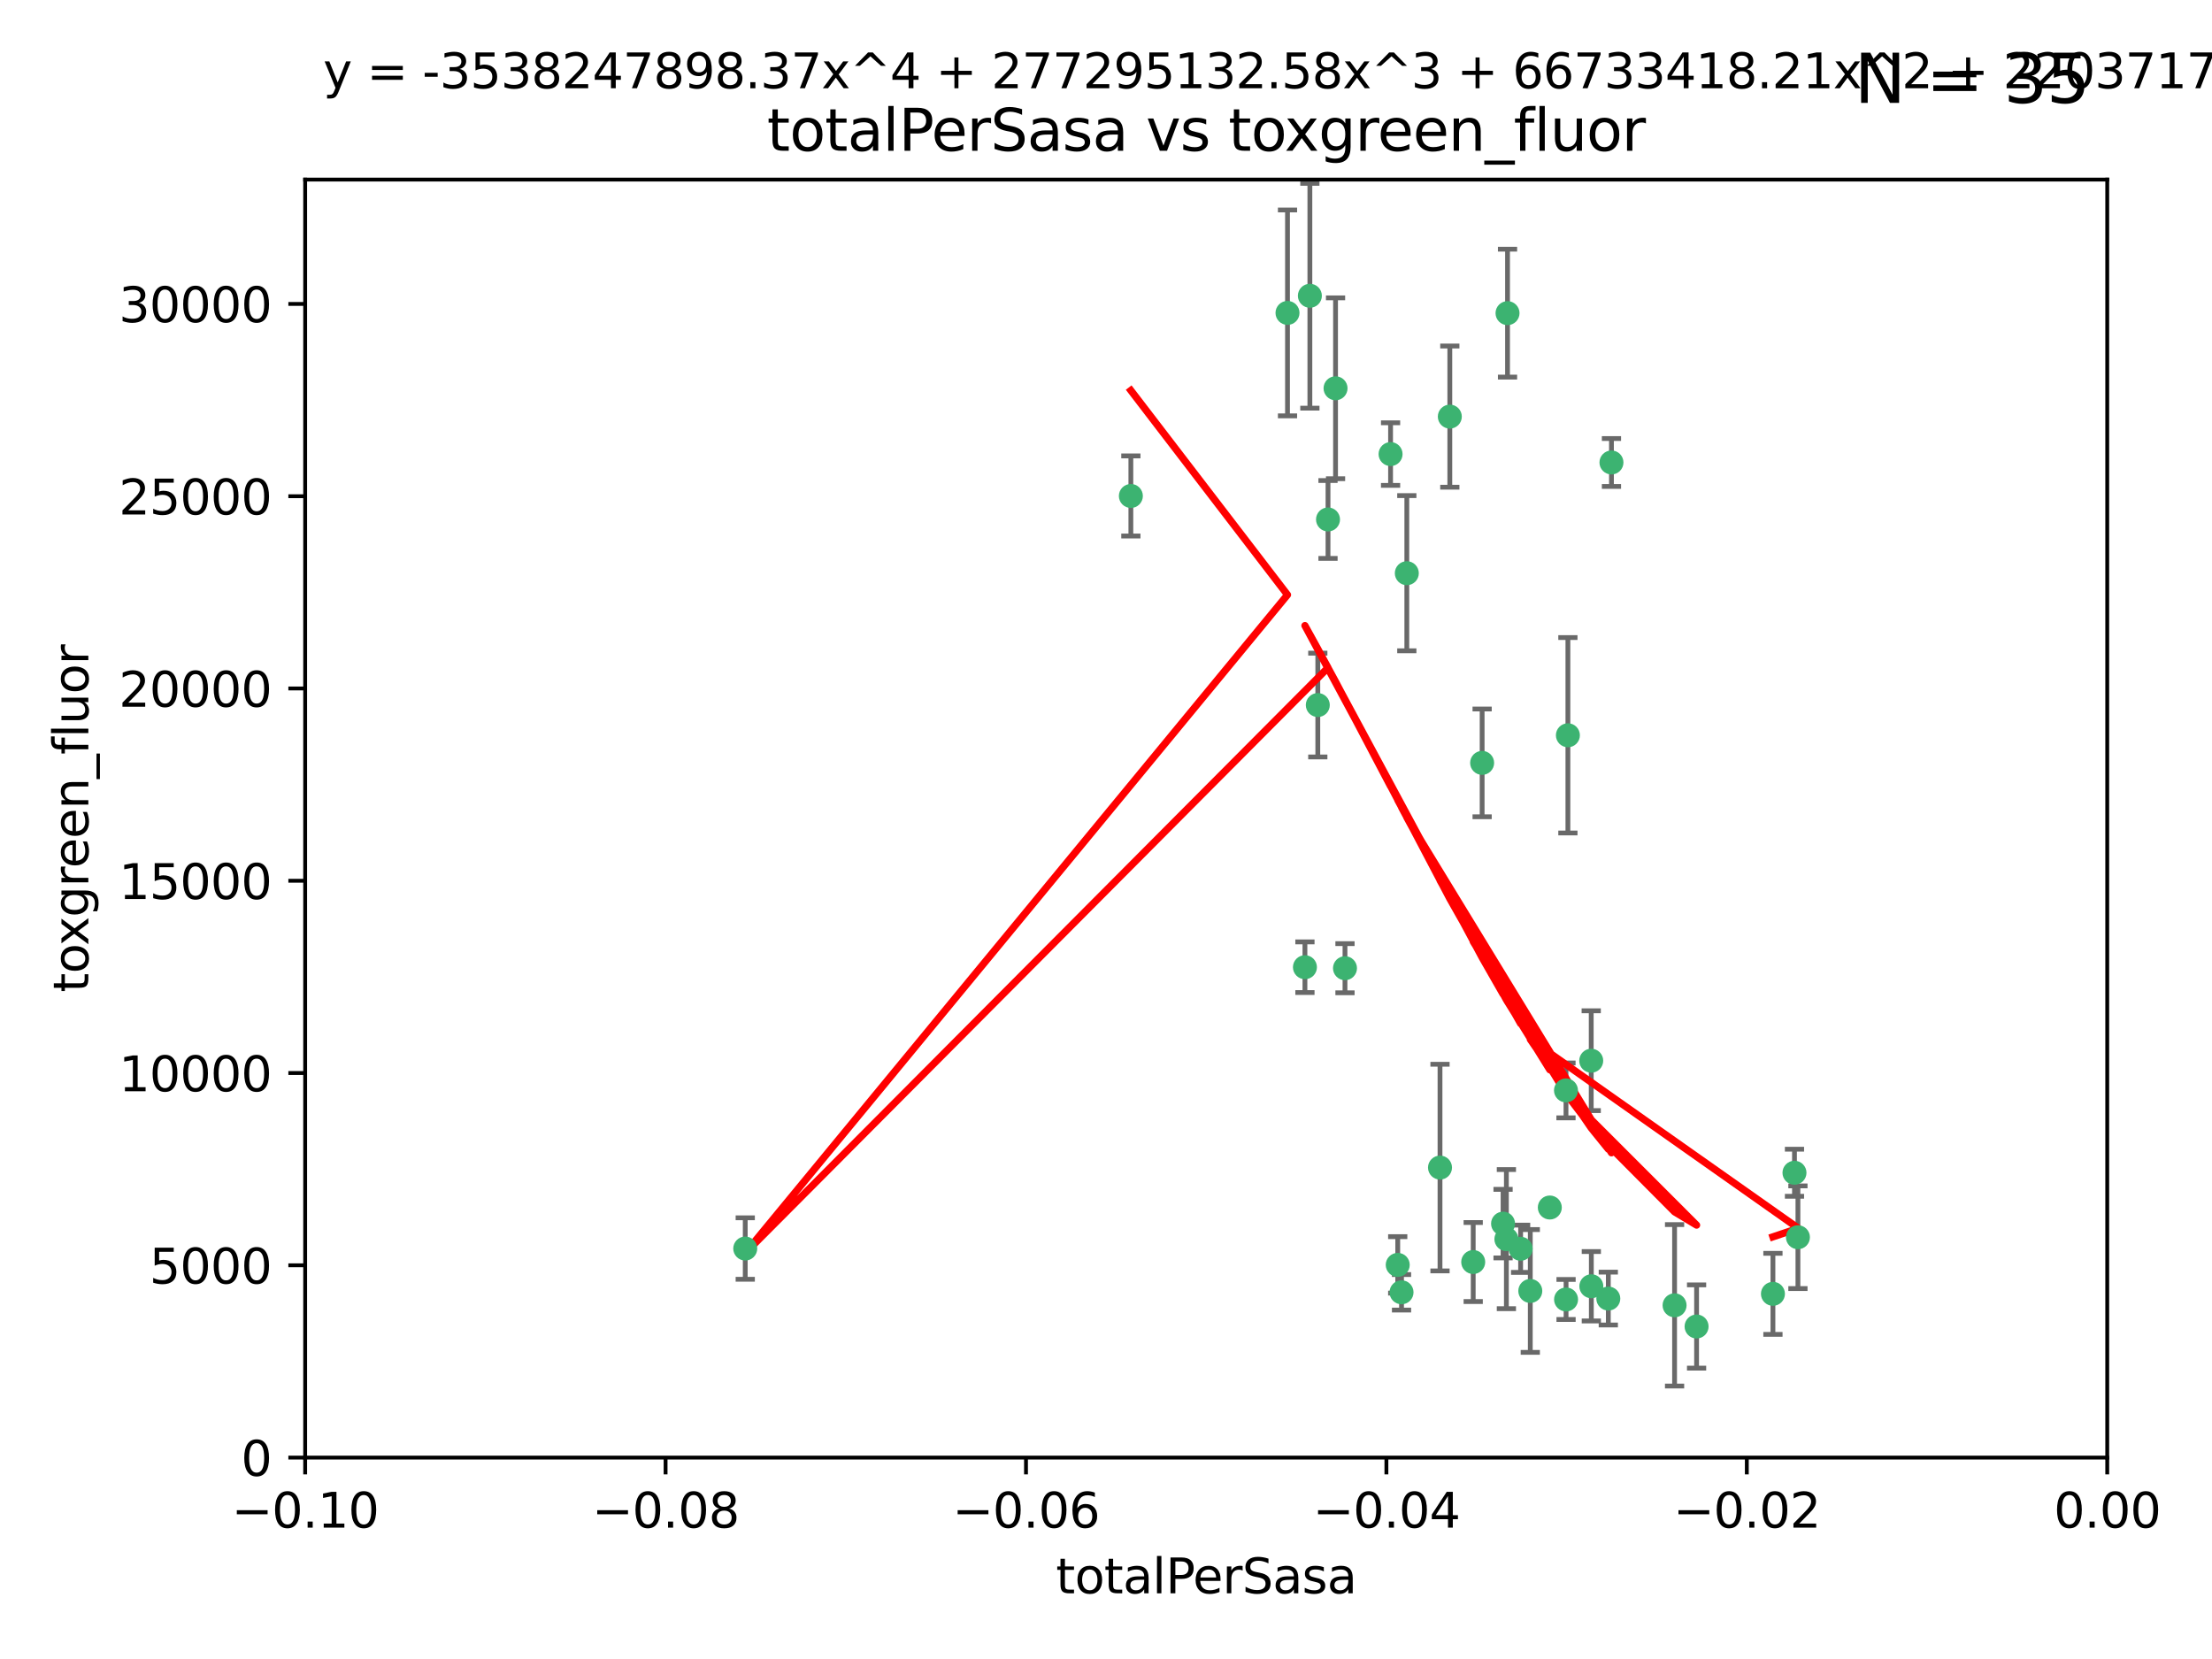 <?xml version="1.0" encoding="utf-8" standalone="no"?>
<!DOCTYPE svg PUBLIC "-//W3C//DTD SVG 1.1//EN"
  "http://www.w3.org/Graphics/SVG/1.1/DTD/svg11.dtd">
<svg xmlns:xlink="http://www.w3.org/1999/xlink" width="460.8pt" height="345.6pt" viewBox="0 0 460.8 345.6" xmlns="http://www.w3.org/2000/svg" version="1.1">
 <defs>
  <style type="text/css">*{stroke-linejoin: round; stroke-linecap: butt}</style>
 </defs>
 <g id="figure_1">
  <g id="patch_1">
   <path d="M 0 345.6 
L 460.8 345.6 
L 460.8 0 
L 0 0 
z
" style="fill: #ffffff"/>
  </g>
  <g id="axes_1">
   <g id="patch_2">
    <path d="M 63.571 303.64 
L 438.975 303.64 
L 438.975 37.411 
L 63.571 37.411 
z
" style="fill: #ffffff"/>
   </g>
   <g id="PathCollection_1">
    <defs>
     <path id="m73586d2483" d="M 0 1.118 
C 0.297 1.118 0.581 1 0.791 0.791 
C 1 0.581 1.118 0.297 1.118 0 
C 1.118 -0.297 1 -0.581 0.791 -0.791 
C 0.581 -1 0.297 -1.118 0 -1.118 
C -0.297 -1.118 -0.581 -1 -0.791 -0.791 
C -1 -0.581 -1.118 -0.297 -1.118 0 
C -1.118 0.297 -1 0.581 -0.791 0.791 
C -0.581 1 -0.297 1.118 0 1.118 
z
" style="stroke: #3cb371"/>
    </defs>
    <g clip-path="url(#pd14e714dde)">
     <use xlink:href="#m73586d2483" x="235.58" y="103.319" style="fill: #3cb371; stroke: #3cb371"/>
     <use xlink:href="#m73586d2483" x="268.211" y="65.184" style="fill: #3cb371; stroke: #3cb371"/>
     <use xlink:href="#m73586d2483" x="155.248" y="260.094" style="fill: #3cb371; stroke: #3cb371"/>
     <use xlink:href="#m73586d2483" x="276.649" y="108.214" style="fill: #3cb371; stroke: #3cb371"/>
     <use xlink:href="#m73586d2483" x="272.871" y="61.614" style="fill: #3cb371; stroke: #3cb371"/>
     <use xlink:href="#m73586d2483" x="278.219" y="80.887" style="fill: #3cb371; stroke: #3cb371"/>
     <use xlink:href="#m73586d2483" x="289.681" y="94.593" style="fill: #3cb371; stroke: #3cb371"/>
     <use xlink:href="#m73586d2483" x="280.186" y="201.695" style="fill: #3cb371; stroke: #3cb371"/>
     <use xlink:href="#m73586d2483" x="302.023" y="86.787" style="fill: #3cb371; stroke: #3cb371"/>
     <use xlink:href="#m73586d2483" x="316.773" y="260.14" style="fill: #3cb371; stroke: #3cb371"/>
     <use xlink:href="#m73586d2483" x="299.98" y="243.228" style="fill: #3cb371; stroke: #3cb371"/>
     <use xlink:href="#m73586d2483" x="335.696" y="96.341" style="fill: #3cb371; stroke: #3cb371"/>
     <use xlink:href="#m73586d2483" x="293.065" y="119.409" style="fill: #3cb371; stroke: #3cb371"/>
     <use xlink:href="#m73586d2483" x="314.046" y="65.233" style="fill: #3cb371; stroke: #3cb371"/>
     <use xlink:href="#m73586d2483" x="274.522" y="146.874" style="fill: #3cb371; stroke: #3cb371"/>
     <use xlink:href="#m73586d2483" x="271.842" y="201.487" style="fill: #3cb371; stroke: #3cb371"/>
     <use xlink:href="#m73586d2483" x="313.116" y="254.906" style="fill: #3cb371; stroke: #3cb371"/>
     <use xlink:href="#m73586d2483" x="308.755" y="158.921" style="fill: #3cb371; stroke: #3cb371"/>
     <use xlink:href="#m73586d2483" x="291.964" y="269.209" style="fill: #3cb371; stroke: #3cb371"/>
     <use xlink:href="#m73586d2483" x="322.853" y="251.547" style="fill: #3cb371; stroke: #3cb371"/>
     <use xlink:href="#m73586d2483" x="313.808" y="258.133" style="fill: #3cb371; stroke: #3cb371"/>
     <use xlink:href="#m73586d2483" x="291.173" y="263.497" style="fill: #3cb371; stroke: #3cb371"/>
     <use xlink:href="#m73586d2483" x="326.223" y="227.152" style="fill: #3cb371; stroke: #3cb371"/>
     <use xlink:href="#m73586d2483" x="335.041" y="270.514" style="fill: #3cb371; stroke: #3cb371"/>
     <use xlink:href="#m73586d2483" x="331.504" y="267.951" style="fill: #3cb371; stroke: #3cb371"/>
     <use xlink:href="#m73586d2483" x="306.897" y="262.903" style="fill: #3cb371; stroke: #3cb371"/>
     <use xlink:href="#m73586d2483" x="326.24" y="270.703" style="fill: #3cb371; stroke: #3cb371"/>
     <use xlink:href="#m73586d2483" x="326.622" y="153.171" style="fill: #3cb371; stroke: #3cb371"/>
     <use xlink:href="#m73586d2483" x="353.429" y="276.333" style="fill: #3cb371; stroke: #3cb371"/>
     <use xlink:href="#m73586d2483" x="348.844" y="271.92" style="fill: #3cb371; stroke: #3cb371"/>
     <use xlink:href="#m73586d2483" x="331.48" y="220.964" style="fill: #3cb371; stroke: #3cb371"/>
     <use xlink:href="#m73586d2483" x="318.787" y="268.93" style="fill: #3cb371; stroke: #3cb371"/>
     <use xlink:href="#m73586d2483" x="374.542" y="257.738" style="fill: #3cb371; stroke: #3cb371"/>
     <use xlink:href="#m73586d2483" x="373.823" y="244.305" style="fill: #3cb371; stroke: #3cb371"/>
     <use xlink:href="#m73586d2483" x="369.335" y="269.529" style="fill: #3cb371; stroke: #3cb371"/>
    </g>
   </g>
   <g id="matplotlib.axis_1">
    <g id="xtick_1">
     <g id="line2d_1">
      <defs>
       <path id="m657a750a56" d="M 0 0 
L 0 3.5 
" style="stroke: #000000; stroke-width: 0.8"/>
      </defs>
      <g>
       <use xlink:href="#m657a750a56" x="63.571" y="303.64" style="stroke: #000000; stroke-width: 0.8"/>
      </g>
     </g>
     <g id="text_1">
      <!-- −0.10 -->
      <g transform="translate(48.249 318.238)scale(0.1 -0.1)">
       <defs>
        <path id="DejaVuSans-2212" d="M 678 2272 
L 4684 2272 
L 4684 1741 
L 678 1741 
L 678 2272 
z
" transform="scale(0.016)"/>
        <path id="DejaVuSans-30" d="M 2034 4250 
Q 1547 4250 1301 3770 
Q 1056 3291 1056 2328 
Q 1056 1369 1301 889 
Q 1547 409 2034 409 
Q 2525 409 2770 889 
Q 3016 1369 3016 2328 
Q 3016 3291 2770 3770 
Q 2525 4250 2034 4250 
z
M 2034 4750 
Q 2819 4750 3233 4129 
Q 3647 3509 3647 2328 
Q 3647 1150 3233 529 
Q 2819 -91 2034 -91 
Q 1250 -91 836 529 
Q 422 1150 422 2328 
Q 422 3509 836 4129 
Q 1250 4750 2034 4750 
z
" transform="scale(0.016)"/>
        <path id="DejaVuSans-2e" d="M 684 794 
L 1344 794 
L 1344 0 
L 684 0 
L 684 794 
z
" transform="scale(0.016)"/>
        <path id="DejaVuSans-31" d="M 794 531 
L 1825 531 
L 1825 4091 
L 703 3866 
L 703 4441 
L 1819 4666 
L 2450 4666 
L 2450 531 
L 3481 531 
L 3481 0 
L 794 0 
L 794 531 
z
" transform="scale(0.016)"/>
       </defs>
       <use xlink:href="#DejaVuSans-2212"/>
       <use xlink:href="#DejaVuSans-30" x="83.789"/>
       <use xlink:href="#DejaVuSans-2e" x="147.412"/>
       <use xlink:href="#DejaVuSans-31" x="179.199"/>
       <use xlink:href="#DejaVuSans-30" x="242.822"/>
      </g>
     </g>
    </g>
    <g id="xtick_2">
     <g id="line2d_2">
      <g>
       <use xlink:href="#m657a750a56" x="138.652" y="303.64" style="stroke: #000000; stroke-width: 0.8"/>
      </g>
     </g>
     <g id="text_2">
      <!-- −0.08 -->
      <g transform="translate(123.329 318.238)scale(0.1 -0.1)">
       <defs>
        <path id="DejaVuSans-38" d="M 2034 2216 
Q 1584 2216 1326 1975 
Q 1069 1734 1069 1313 
Q 1069 891 1326 650 
Q 1584 409 2034 409 
Q 2484 409 2743 651 
Q 3003 894 3003 1313 
Q 3003 1734 2745 1975 
Q 2488 2216 2034 2216 
z
M 1403 2484 
Q 997 2584 770 2862 
Q 544 3141 544 3541 
Q 544 4100 942 4425 
Q 1341 4750 2034 4750 
Q 2731 4750 3128 4425 
Q 3525 4100 3525 3541 
Q 3525 3141 3298 2862 
Q 3072 2584 2669 2484 
Q 3125 2378 3379 2068 
Q 3634 1759 3634 1313 
Q 3634 634 3220 271 
Q 2806 -91 2034 -91 
Q 1263 -91 848 271 
Q 434 634 434 1313 
Q 434 1759 690 2068 
Q 947 2378 1403 2484 
z
M 1172 3481 
Q 1172 3119 1398 2916 
Q 1625 2713 2034 2713 
Q 2441 2713 2670 2916 
Q 2900 3119 2900 3481 
Q 2900 3844 2670 4047 
Q 2441 4250 2034 4250 
Q 1625 4250 1398 4047 
Q 1172 3844 1172 3481 
z
" transform="scale(0.016)"/>
       </defs>
       <use xlink:href="#DejaVuSans-2212"/>
       <use xlink:href="#DejaVuSans-30" x="83.789"/>
       <use xlink:href="#DejaVuSans-2e" x="147.412"/>
       <use xlink:href="#DejaVuSans-30" x="179.199"/>
       <use xlink:href="#DejaVuSans-38" x="242.822"/>
      </g>
     </g>
    </g>
    <g id="xtick_3">
     <g id="line2d_3">
      <g>
       <use xlink:href="#m657a750a56" x="213.733" y="303.64" style="stroke: #000000; stroke-width: 0.8"/>
      </g>
     </g>
     <g id="text_3">
      <!-- −0.06 -->
      <g transform="translate(198.41 318.238)scale(0.1 -0.1)">
       <defs>
        <path id="DejaVuSans-36" d="M 2113 2584 
Q 1688 2584 1439 2293 
Q 1191 2003 1191 1497 
Q 1191 994 1439 701 
Q 1688 409 2113 409 
Q 2538 409 2786 701 
Q 3034 994 3034 1497 
Q 3034 2003 2786 2293 
Q 2538 2584 2113 2584 
z
M 3366 4563 
L 3366 3988 
Q 3128 4100 2886 4159 
Q 2644 4219 2406 4219 
Q 1781 4219 1451 3797 
Q 1122 3375 1075 2522 
Q 1259 2794 1537 2939 
Q 1816 3084 2150 3084 
Q 2853 3084 3261 2657 
Q 3669 2231 3669 1497 
Q 3669 778 3244 343 
Q 2819 -91 2113 -91 
Q 1303 -91 875 529 
Q 447 1150 447 2328 
Q 447 3434 972 4092 
Q 1497 4750 2381 4750 
Q 2619 4750 2861 4703 
Q 3103 4656 3366 4563 
z
" transform="scale(0.016)"/>
       </defs>
       <use xlink:href="#DejaVuSans-2212"/>
       <use xlink:href="#DejaVuSans-30" x="83.789"/>
       <use xlink:href="#DejaVuSans-2e" x="147.412"/>
       <use xlink:href="#DejaVuSans-30" x="179.199"/>
       <use xlink:href="#DejaVuSans-36" x="242.822"/>
      </g>
     </g>
    </g>
    <g id="xtick_4">
     <g id="line2d_4">
      <g>
       <use xlink:href="#m657a750a56" x="288.813" y="303.64" style="stroke: #000000; stroke-width: 0.8"/>
      </g>
     </g>
     <g id="text_4">
      <!-- −0.04 -->
      <g transform="translate(273.491 318.238)scale(0.1 -0.1)">
       <defs>
        <path id="DejaVuSans-34" d="M 2419 4116 
L 825 1625 
L 2419 1625 
L 2419 4116 
z
M 2253 4666 
L 3047 4666 
L 3047 1625 
L 3713 1625 
L 3713 1100 
L 3047 1100 
L 3047 0 
L 2419 0 
L 2419 1100 
L 313 1100 
L 313 1709 
L 2253 4666 
z
" transform="scale(0.016)"/>
       </defs>
       <use xlink:href="#DejaVuSans-2212"/>
       <use xlink:href="#DejaVuSans-30" x="83.789"/>
       <use xlink:href="#DejaVuSans-2e" x="147.412"/>
       <use xlink:href="#DejaVuSans-30" x="179.199"/>
       <use xlink:href="#DejaVuSans-34" x="242.822"/>
      </g>
     </g>
    </g>
    <g id="xtick_5">
     <g id="line2d_5">
      <g>
       <use xlink:href="#m657a750a56" x="363.894" y="303.64" style="stroke: #000000; stroke-width: 0.8"/>
      </g>
     </g>
     <g id="text_5">
      <!-- −0.02 -->
      <g transform="translate(348.572 318.238)scale(0.1 -0.1)">
       <defs>
        <path id="DejaVuSans-32" d="M 1228 531 
L 3431 531 
L 3431 0 
L 469 0 
L 469 531 
Q 828 903 1448 1529 
Q 2069 2156 2228 2338 
Q 2531 2678 2651 2914 
Q 2772 3150 2772 3378 
Q 2772 3750 2511 3984 
Q 2250 4219 1831 4219 
Q 1534 4219 1204 4116 
Q 875 4013 500 3803 
L 500 4441 
Q 881 4594 1212 4672 
Q 1544 4750 1819 4750 
Q 2544 4750 2975 4387 
Q 3406 4025 3406 3419 
Q 3406 3131 3298 2873 
Q 3191 2616 2906 2266 
Q 2828 2175 2409 1742 
Q 1991 1309 1228 531 
z
" transform="scale(0.016)"/>
       </defs>
       <use xlink:href="#DejaVuSans-2212"/>
       <use xlink:href="#DejaVuSans-30" x="83.789"/>
       <use xlink:href="#DejaVuSans-2e" x="147.412"/>
       <use xlink:href="#DejaVuSans-30" x="179.199"/>
       <use xlink:href="#DejaVuSans-32" x="242.822"/>
      </g>
     </g>
    </g>
    <g id="xtick_6">
     <g id="line2d_6">
      <g>
       <use xlink:href="#m657a750a56" x="438.975" y="303.64" style="stroke: #000000; stroke-width: 0.8"/>
      </g>
     </g>
     <g id="text_6">
      <!-- 0.00 -->
      <g transform="translate(427.842 318.238)scale(0.1 -0.1)">
       <use xlink:href="#DejaVuSans-30"/>
       <use xlink:href="#DejaVuSans-2e" x="63.623"/>
       <use xlink:href="#DejaVuSans-30" x="95.41"/>
       <use xlink:href="#DejaVuSans-30" x="159.033"/>
      </g>
     </g>
    </g>
    <g id="text_7">
     <!-- totalPerSasa -->
     <g transform="translate(219.968 331.917)scale(0.1 -0.1)">
      <defs>
       <path id="DejaVuSans-74" d="M 1172 4494 
L 1172 3500 
L 2356 3500 
L 2356 3053 
L 1172 3053 
L 1172 1153 
Q 1172 725 1289 603 
Q 1406 481 1766 481 
L 2356 481 
L 2356 0 
L 1766 0 
Q 1100 0 847 248 
Q 594 497 594 1153 
L 594 3053 
L 172 3053 
L 172 3500 
L 594 3500 
L 594 4494 
L 1172 4494 
z
" transform="scale(0.016)"/>
       <path id="DejaVuSans-6f" d="M 1959 3097 
Q 1497 3097 1228 2736 
Q 959 2375 959 1747 
Q 959 1119 1226 758 
Q 1494 397 1959 397 
Q 2419 397 2687 759 
Q 2956 1122 2956 1747 
Q 2956 2369 2687 2733 
Q 2419 3097 1959 3097 
z
M 1959 3584 
Q 2709 3584 3137 3096 
Q 3566 2609 3566 1747 
Q 3566 888 3137 398 
Q 2709 -91 1959 -91 
Q 1206 -91 779 398 
Q 353 888 353 1747 
Q 353 2609 779 3096 
Q 1206 3584 1959 3584 
z
" transform="scale(0.016)"/>
       <path id="DejaVuSans-61" d="M 2194 1759 
Q 1497 1759 1228 1600 
Q 959 1441 959 1056 
Q 959 750 1161 570 
Q 1363 391 1709 391 
Q 2188 391 2477 730 
Q 2766 1069 2766 1631 
L 2766 1759 
L 2194 1759 
z
M 3341 1997 
L 3341 0 
L 2766 0 
L 2766 531 
Q 2569 213 2275 61 
Q 1981 -91 1556 -91 
Q 1019 -91 701 211 
Q 384 513 384 1019 
Q 384 1609 779 1909 
Q 1175 2209 1959 2209 
L 2766 2209 
L 2766 2266 
Q 2766 2663 2505 2880 
Q 2244 3097 1772 3097 
Q 1472 3097 1187 3025 
Q 903 2953 641 2809 
L 641 3341 
Q 956 3463 1253 3523 
Q 1550 3584 1831 3584 
Q 2591 3584 2966 3190 
Q 3341 2797 3341 1997 
z
" transform="scale(0.016)"/>
       <path id="DejaVuSans-6c" d="M 603 4863 
L 1178 4863 
L 1178 0 
L 603 0 
L 603 4863 
z
" transform="scale(0.016)"/>
       <path id="DejaVuSans-50" d="M 1259 4147 
L 1259 2394 
L 2053 2394 
Q 2494 2394 2734 2622 
Q 2975 2850 2975 3272 
Q 2975 3691 2734 3919 
Q 2494 4147 2053 4147 
L 1259 4147 
z
M 628 4666 
L 2053 4666 
Q 2838 4666 3239 4311 
Q 3641 3956 3641 3272 
Q 3641 2581 3239 2228 
Q 2838 1875 2053 1875 
L 1259 1875 
L 1259 0 
L 628 0 
L 628 4666 
z
" transform="scale(0.016)"/>
       <path id="DejaVuSans-65" d="M 3597 1894 
L 3597 1613 
L 953 1613 
Q 991 1019 1311 708 
Q 1631 397 2203 397 
Q 2534 397 2845 478 
Q 3156 559 3463 722 
L 3463 178 
Q 3153 47 2828 -22 
Q 2503 -91 2169 -91 
Q 1331 -91 842 396 
Q 353 884 353 1716 
Q 353 2575 817 3079 
Q 1281 3584 2069 3584 
Q 2775 3584 3186 3129 
Q 3597 2675 3597 1894 
z
M 3022 2063 
Q 3016 2534 2758 2815 
Q 2500 3097 2075 3097 
Q 1594 3097 1305 2825 
Q 1016 2553 972 2059 
L 3022 2063 
z
" transform="scale(0.016)"/>
       <path id="DejaVuSans-72" d="M 2631 2963 
Q 2534 3019 2420 3045 
Q 2306 3072 2169 3072 
Q 1681 3072 1420 2755 
Q 1159 2438 1159 1844 
L 1159 0 
L 581 0 
L 581 3500 
L 1159 3500 
L 1159 2956 
Q 1341 3275 1631 3429 
Q 1922 3584 2338 3584 
Q 2397 3584 2469 3576 
Q 2541 3569 2628 3553 
L 2631 2963 
z
" transform="scale(0.016)"/>
       <path id="DejaVuSans-53" d="M 3425 4513 
L 3425 3897 
Q 3066 4069 2747 4153 
Q 2428 4238 2131 4238 
Q 1616 4238 1336 4038 
Q 1056 3838 1056 3469 
Q 1056 3159 1242 3001 
Q 1428 2844 1947 2747 
L 2328 2669 
Q 3034 2534 3370 2195 
Q 3706 1856 3706 1288 
Q 3706 609 3251 259 
Q 2797 -91 1919 -91 
Q 1588 -91 1214 -16 
Q 841 59 441 206 
L 441 856 
Q 825 641 1194 531 
Q 1563 422 1919 422 
Q 2459 422 2753 634 
Q 3047 847 3047 1241 
Q 3047 1584 2836 1778 
Q 2625 1972 2144 2069 
L 1759 2144 
Q 1053 2284 737 2584 
Q 422 2884 422 3419 
Q 422 4038 858 4394 
Q 1294 4750 2059 4750 
Q 2388 4750 2728 4690 
Q 3069 4631 3425 4513 
z
" transform="scale(0.016)"/>
       <path id="DejaVuSans-73" d="M 2834 3397 
L 2834 2853 
Q 2591 2978 2328 3040 
Q 2066 3103 1784 3103 
Q 1356 3103 1142 2972 
Q 928 2841 928 2578 
Q 928 2378 1081 2264 
Q 1234 2150 1697 2047 
L 1894 2003 
Q 2506 1872 2764 1633 
Q 3022 1394 3022 966 
Q 3022 478 2636 193 
Q 2250 -91 1575 -91 
Q 1294 -91 989 -36 
Q 684 19 347 128 
L 347 722 
Q 666 556 975 473 
Q 1284 391 1588 391 
Q 1994 391 2212 530 
Q 2431 669 2431 922 
Q 2431 1156 2273 1281 
Q 2116 1406 1581 1522 
L 1381 1569 
Q 847 1681 609 1914 
Q 372 2147 372 2553 
Q 372 3047 722 3315 
Q 1072 3584 1716 3584 
Q 2034 3584 2315 3537 
Q 2597 3491 2834 3397 
z
" transform="scale(0.016)"/>
      </defs>
      <use xlink:href="#DejaVuSans-74"/>
      <use xlink:href="#DejaVuSans-6f" x="39.209"/>
      <use xlink:href="#DejaVuSans-74" x="100.391"/>
      <use xlink:href="#DejaVuSans-61" x="139.6"/>
      <use xlink:href="#DejaVuSans-6c" x="200.879"/>
      <use xlink:href="#DejaVuSans-50" x="228.662"/>
      <use xlink:href="#DejaVuSans-65" x="285.34"/>
      <use xlink:href="#DejaVuSans-72" x="346.863"/>
      <use xlink:href="#DejaVuSans-53" x="387.977"/>
      <use xlink:href="#DejaVuSans-61" x="451.453"/>
      <use xlink:href="#DejaVuSans-73" x="512.732"/>
      <use xlink:href="#DejaVuSans-61" x="564.832"/>
     </g>
    </g>
   </g>
   <g id="matplotlib.axis_2">
    <g id="ytick_1">
     <g id="line2d_7">
      <defs>
       <path id="m66279202c4" d="M 0 0 
L -3.5 0 
" style="stroke: #000000; stroke-width: 0.8"/>
      </defs>
      <g>
       <use xlink:href="#m66279202c4" x="63.571" y="303.64" style="stroke: #000000; stroke-width: 0.8"/>
      </g>
     </g>
     <g id="text_8">
      <!-- 0 -->
      <g transform="translate(50.209 307.439)scale(0.1 -0.1)">
       <use xlink:href="#DejaVuSans-30"/>
      </g>
     </g>
    </g>
    <g id="ytick_2">
     <g id="line2d_8">
      <g>
       <use xlink:href="#m66279202c4" x="63.571" y="263.586" style="stroke: #000000; stroke-width: 0.8"/>
      </g>
     </g>
     <g id="text_9">
      <!-- 5000 -->
      <g transform="translate(31.121 267.385)scale(0.1 -0.1)">
       <defs>
        <path id="DejaVuSans-35" d="M 691 4666 
L 3169 4666 
L 3169 4134 
L 1269 4134 
L 1269 2991 
Q 1406 3038 1543 3061 
Q 1681 3084 1819 3084 
Q 2600 3084 3056 2656 
Q 3513 2228 3513 1497 
Q 3513 744 3044 326 
Q 2575 -91 1722 -91 
Q 1428 -91 1123 -41 
Q 819 9 494 109 
L 494 744 
Q 775 591 1075 516 
Q 1375 441 1709 441 
Q 2250 441 2565 725 
Q 2881 1009 2881 1497 
Q 2881 1984 2565 2268 
Q 2250 2553 1709 2553 
Q 1456 2553 1204 2497 
Q 953 2441 691 2322 
L 691 4666 
z
" transform="scale(0.016)"/>
       </defs>
       <use xlink:href="#DejaVuSans-35"/>
       <use xlink:href="#DejaVuSans-30" x="63.623"/>
       <use xlink:href="#DejaVuSans-30" x="127.246"/>
       <use xlink:href="#DejaVuSans-30" x="190.869"/>
      </g>
     </g>
    </g>
    <g id="ytick_3">
     <g id="line2d_9">
      <g>
       <use xlink:href="#m66279202c4" x="63.571" y="223.532" style="stroke: #000000; stroke-width: 0.8"/>
      </g>
     </g>
     <g id="text_10">
      <!-- 10000 -->
      <g transform="translate(24.759 227.331)scale(0.1 -0.1)">
       <use xlink:href="#DejaVuSans-31"/>
       <use xlink:href="#DejaVuSans-30" x="63.623"/>
       <use xlink:href="#DejaVuSans-30" x="127.246"/>
       <use xlink:href="#DejaVuSans-30" x="190.869"/>
       <use xlink:href="#DejaVuSans-30" x="254.492"/>
      </g>
     </g>
    </g>
    <g id="ytick_4">
     <g id="line2d_10">
      <g>
       <use xlink:href="#m66279202c4" x="63.571" y="183.478" style="stroke: #000000; stroke-width: 0.8"/>
      </g>
     </g>
     <g id="text_11">
      <!-- 15000 -->
      <g transform="translate(24.759 187.278)scale(0.1 -0.1)">
       <use xlink:href="#DejaVuSans-31"/>
       <use xlink:href="#DejaVuSans-35" x="63.623"/>
       <use xlink:href="#DejaVuSans-30" x="127.246"/>
       <use xlink:href="#DejaVuSans-30" x="190.869"/>
       <use xlink:href="#DejaVuSans-30" x="254.492"/>
      </g>
     </g>
    </g>
    <g id="ytick_5">
     <g id="line2d_11">
      <g>
       <use xlink:href="#m66279202c4" x="63.571" y="143.424" style="stroke: #000000; stroke-width: 0.8"/>
      </g>
     </g>
     <g id="text_12">
      <!-- 20000 -->
      <g transform="translate(24.759 147.224)scale(0.1 -0.1)">
       <use xlink:href="#DejaVuSans-32"/>
       <use xlink:href="#DejaVuSans-30" x="63.623"/>
       <use xlink:href="#DejaVuSans-30" x="127.246"/>
       <use xlink:href="#DejaVuSans-30" x="190.869"/>
       <use xlink:href="#DejaVuSans-30" x="254.492"/>
      </g>
     </g>
    </g>
    <g id="ytick_6">
     <g id="line2d_12">
      <g>
       <use xlink:href="#m66279202c4" x="63.571" y="103.371" style="stroke: #000000; stroke-width: 0.8"/>
      </g>
     </g>
     <g id="text_13">
      <!-- 25000 -->
      <g transform="translate(24.759 107.17)scale(0.1 -0.1)">
       <use xlink:href="#DejaVuSans-32"/>
       <use xlink:href="#DejaVuSans-35" x="63.623"/>
       <use xlink:href="#DejaVuSans-30" x="127.246"/>
       <use xlink:href="#DejaVuSans-30" x="190.869"/>
       <use xlink:href="#DejaVuSans-30" x="254.492"/>
      </g>
     </g>
    </g>
    <g id="ytick_7">
     <g id="line2d_13">
      <g>
       <use xlink:href="#m66279202c4" x="63.571" y="63.317" style="stroke: #000000; stroke-width: 0.8"/>
      </g>
     </g>
     <g id="text_14">
      <!-- 30000 -->
      <g transform="translate(24.759 67.116)scale(0.1 -0.1)">
       <defs>
        <path id="DejaVuSans-33" d="M 2597 2516 
Q 3050 2419 3304 2112 
Q 3559 1806 3559 1356 
Q 3559 666 3084 287 
Q 2609 -91 1734 -91 
Q 1441 -91 1130 -33 
Q 819 25 488 141 
L 488 750 
Q 750 597 1062 519 
Q 1375 441 1716 441 
Q 2309 441 2620 675 
Q 2931 909 2931 1356 
Q 2931 1769 2642 2001 
Q 2353 2234 1838 2234 
L 1294 2234 
L 1294 2753 
L 1863 2753 
Q 2328 2753 2575 2939 
Q 2822 3125 2822 3475 
Q 2822 3834 2567 4026 
Q 2313 4219 1838 4219 
Q 1578 4219 1281 4162 
Q 984 4106 628 3988 
L 628 4550 
Q 988 4650 1302 4700 
Q 1616 4750 1894 4750 
Q 2613 4750 3031 4423 
Q 3450 4097 3450 3541 
Q 3450 3153 3228 2886 
Q 3006 2619 2597 2516 
z
" transform="scale(0.016)"/>
       </defs>
       <use xlink:href="#DejaVuSans-33"/>
       <use xlink:href="#DejaVuSans-30" x="63.623"/>
       <use xlink:href="#DejaVuSans-30" x="127.246"/>
       <use xlink:href="#DejaVuSans-30" x="190.869"/>
       <use xlink:href="#DejaVuSans-30" x="254.492"/>
      </g>
     </g>
    </g>
    <g id="text_15">
     <!-- toxgreen_fluor -->
     <g transform="translate(18.401 206.72)rotate(-90)scale(0.1 -0.1)">
      <defs>
       <path id="DejaVuSans-78" d="M 3513 3500 
L 2247 1797 
L 3578 0 
L 2900 0 
L 1881 1375 
L 863 0 
L 184 0 
L 1544 1831 
L 300 3500 
L 978 3500 
L 1906 2253 
L 2834 3500 
L 3513 3500 
z
" transform="scale(0.016)"/>
       <path id="DejaVuSans-67" d="M 2906 1791 
Q 2906 2416 2648 2759 
Q 2391 3103 1925 3103 
Q 1463 3103 1205 2759 
Q 947 2416 947 1791 
Q 947 1169 1205 825 
Q 1463 481 1925 481 
Q 2391 481 2648 825 
Q 2906 1169 2906 1791 
z
M 3481 434 
Q 3481 -459 3084 -895 
Q 2688 -1331 1869 -1331 
Q 1566 -1331 1297 -1286 
Q 1028 -1241 775 -1147 
L 775 -588 
Q 1028 -725 1275 -790 
Q 1522 -856 1778 -856 
Q 2344 -856 2625 -561 
Q 2906 -266 2906 331 
L 2906 616 
Q 2728 306 2450 153 
Q 2172 0 1784 0 
Q 1141 0 747 490 
Q 353 981 353 1791 
Q 353 2603 747 3093 
Q 1141 3584 1784 3584 
Q 2172 3584 2450 3431 
Q 2728 3278 2906 2969 
L 2906 3500 
L 3481 3500 
L 3481 434 
z
" transform="scale(0.016)"/>
       <path id="DejaVuSans-6e" d="M 3513 2113 
L 3513 0 
L 2938 0 
L 2938 2094 
Q 2938 2591 2744 2837 
Q 2550 3084 2163 3084 
Q 1697 3084 1428 2787 
Q 1159 2491 1159 1978 
L 1159 0 
L 581 0 
L 581 3500 
L 1159 3500 
L 1159 2956 
Q 1366 3272 1645 3428 
Q 1925 3584 2291 3584 
Q 2894 3584 3203 3211 
Q 3513 2838 3513 2113 
z
" transform="scale(0.016)"/>
       <path id="DejaVuSans-5f" d="M 3263 -1063 
L 3263 -1509 
L -63 -1509 
L -63 -1063 
L 3263 -1063 
z
" transform="scale(0.016)"/>
       <path id="DejaVuSans-66" d="M 2375 4863 
L 2375 4384 
L 1825 4384 
Q 1516 4384 1395 4259 
Q 1275 4134 1275 3809 
L 1275 3500 
L 2222 3500 
L 2222 3053 
L 1275 3053 
L 1275 0 
L 697 0 
L 697 3053 
L 147 3053 
L 147 3500 
L 697 3500 
L 697 3744 
Q 697 4328 969 4595 
Q 1241 4863 1831 4863 
L 2375 4863 
z
" transform="scale(0.016)"/>
       <path id="DejaVuSans-75" d="M 544 1381 
L 544 3500 
L 1119 3500 
L 1119 1403 
Q 1119 906 1312 657 
Q 1506 409 1894 409 
Q 2359 409 2629 706 
Q 2900 1003 2900 1516 
L 2900 3500 
L 3475 3500 
L 3475 0 
L 2900 0 
L 2900 538 
Q 2691 219 2414 64 
Q 2138 -91 1772 -91 
Q 1169 -91 856 284 
Q 544 659 544 1381 
z
M 1991 3584 
L 1991 3584 
z
" transform="scale(0.016)"/>
      </defs>
      <use xlink:href="#DejaVuSans-74"/>
      <use xlink:href="#DejaVuSans-6f" x="39.209"/>
      <use xlink:href="#DejaVuSans-78" x="97.266"/>
      <use xlink:href="#DejaVuSans-67" x="156.445"/>
      <use xlink:href="#DejaVuSans-72" x="219.922"/>
      <use xlink:href="#DejaVuSans-65" x="258.785"/>
      <use xlink:href="#DejaVuSans-65" x="320.309"/>
      <use xlink:href="#DejaVuSans-6e" x="381.832"/>
      <use xlink:href="#DejaVuSans-5f" x="445.211"/>
      <use xlink:href="#DejaVuSans-66" x="495.211"/>
      <use xlink:href="#DejaVuSans-6c" x="530.416"/>
      <use xlink:href="#DejaVuSans-75" x="558.199"/>
      <use xlink:href="#DejaVuSans-6f" x="621.578"/>
      <use xlink:href="#DejaVuSans-72" x="682.76"/>
     </g>
    </g>
   </g>
   <g id="LineCollection_1">
    <path d="M 235.58 111.662 
L 235.58 94.976 
" clip-path="url(#pd14e714dde)" style="fill: none; stroke: #696969"/>
    <path d="M 268.211 86.629 
L 268.211 43.739 
" clip-path="url(#pd14e714dde)" style="fill: none; stroke: #696969"/>
    <path d="M 155.248 266.497 
L 155.248 253.692 
" clip-path="url(#pd14e714dde)" style="fill: none; stroke: #696969"/>
    <path d="M 276.649 116.326 
L 276.649 100.101 
" clip-path="url(#pd14e714dde)" style="fill: none; stroke: #696969"/>
    <path d="M 272.871 85.029 
L 272.871 38.199 
" clip-path="url(#pd14e714dde)" style="fill: none; stroke: #696969"/>
    <path d="M 278.219 99.727 
L 278.219 62.047 
" clip-path="url(#pd14e714dde)" style="fill: none; stroke: #696969"/>
    <path d="M 289.681 101.108 
L 289.681 88.078 
" clip-path="url(#pd14e714dde)" style="fill: none; stroke: #696969"/>
    <path d="M 280.186 206.809 
L 280.186 196.58 
" clip-path="url(#pd14e714dde)" style="fill: none; stroke: #696969"/>
    <path d="M 302.023 101.495 
L 302.023 72.08 
" clip-path="url(#pd14e714dde)" style="fill: none; stroke: #696969"/>
    <path d="M 316.773 265.065 
L 316.773 255.214 
" clip-path="url(#pd14e714dde)" style="fill: none; stroke: #696969"/>
    <path d="M 299.98 264.748 
L 299.98 221.708 
" clip-path="url(#pd14e714dde)" style="fill: none; stroke: #696969"/>
    <path d="M 335.696 101.329 
L 335.696 91.353 
" clip-path="url(#pd14e714dde)" style="fill: none; stroke: #696969"/>
    <path d="M 293.065 135.574 
L 293.065 103.243 
" clip-path="url(#pd14e714dde)" style="fill: none; stroke: #696969"/>
    <path d="M 314.046 78.556 
L 314.046 51.911 
" clip-path="url(#pd14e714dde)" style="fill: none; stroke: #696969"/>
    <path d="M 274.522 157.684 
L 274.522 136.065 
" clip-path="url(#pd14e714dde)" style="fill: none; stroke: #696969"/>
    <path d="M 271.842 206.761 
L 271.842 196.213 
" clip-path="url(#pd14e714dde)" style="fill: none; stroke: #696969"/>
    <path d="M 313.116 262.048 
L 313.116 247.764 
" clip-path="url(#pd14e714dde)" style="fill: none; stroke: #696969"/>
    <path d="M 308.755 170.147 
L 308.755 147.694 
" clip-path="url(#pd14e714dde)" style="fill: none; stroke: #696969"/>
    <path d="M 291.964 272.908 
L 291.964 265.511 
" clip-path="url(#pd14e714dde)" style="fill: none; stroke: #696969"/>
    <path d="M 322.853 252.228 
L 322.853 250.867 
" clip-path="url(#pd14e714dde)" style="fill: none; stroke: #696969"/>
    <path d="M 313.808 272.621 
L 313.808 243.644 
" clip-path="url(#pd14e714dde)" style="fill: none; stroke: #696969"/>
    <path d="M 291.173 269.377 
L 291.173 257.616 
" clip-path="url(#pd14e714dde)" style="fill: none; stroke: #696969"/>
    <path d="M 326.223 232.87 
L 326.223 221.434 
" clip-path="url(#pd14e714dde)" style="fill: none; stroke: #696969"/>
    <path d="M 335.041 276.02 
L 335.041 265.008 
" clip-path="url(#pd14e714dde)" style="fill: none; stroke: #696969"/>
    <path d="M 331.504 275.179 
L 331.504 260.723 
" clip-path="url(#pd14e714dde)" style="fill: none; stroke: #696969"/>
    <path d="M 306.897 271.133 
L 306.897 254.673 
" clip-path="url(#pd14e714dde)" style="fill: none; stroke: #696969"/>
    <path d="M 326.24 274.871 
L 326.24 266.536 
" clip-path="url(#pd14e714dde)" style="fill: none; stroke: #696969"/>
    <path d="M 326.622 173.526 
L 326.622 132.815 
" clip-path="url(#pd14e714dde)" style="fill: none; stroke: #696969"/>
    <path d="M 353.429 285.006 
L 353.429 267.659 
" clip-path="url(#pd14e714dde)" style="fill: none; stroke: #696969"/>
    <path d="M 348.844 288.737 
L 348.844 255.103 
" clip-path="url(#pd14e714dde)" style="fill: none; stroke: #696969"/>
    <path d="M 331.48 231.359 
L 331.48 210.569 
" clip-path="url(#pd14e714dde)" style="fill: none; stroke: #696969"/>
    <path d="M 318.787 281.718 
L 318.787 256.142 
" clip-path="url(#pd14e714dde)" style="fill: none; stroke: #696969"/>
    <path d="M 374.542 268.432 
L 374.542 247.045 
" clip-path="url(#pd14e714dde)" style="fill: none; stroke: #696969"/>
    <path d="M 373.823 249.207 
L 373.823 239.402 
" clip-path="url(#pd14e714dde)" style="fill: none; stroke: #696969"/>
    <path d="M 369.335 277.972 
L 369.335 261.086 
" clip-path="url(#pd14e714dde)" style="fill: none; stroke: #696969"/>
   </g>
   <g id="line2d_14">
    <defs>
     <path id="m45b303138d" d="M 2 0 
L -2 -0 
" style="stroke: #696969"/>
    </defs>
    <g clip-path="url(#pd14e714dde)">
     <use xlink:href="#m45b303138d" x="235.58" y="111.662" style="fill: #696969; stroke: #696969"/>
     <use xlink:href="#m45b303138d" x="268.211" y="86.629" style="fill: #696969; stroke: #696969"/>
     <use xlink:href="#m45b303138d" x="155.248" y="266.497" style="fill: #696969; stroke: #696969"/>
     <use xlink:href="#m45b303138d" x="276.649" y="116.326" style="fill: #696969; stroke: #696969"/>
     <use xlink:href="#m45b303138d" x="272.871" y="85.029" style="fill: #696969; stroke: #696969"/>
     <use xlink:href="#m45b303138d" x="278.219" y="99.727" style="fill: #696969; stroke: #696969"/>
     <use xlink:href="#m45b303138d" x="289.681" y="101.108" style="fill: #696969; stroke: #696969"/>
     <use xlink:href="#m45b303138d" x="280.186" y="206.809" style="fill: #696969; stroke: #696969"/>
     <use xlink:href="#m45b303138d" x="302.023" y="101.495" style="fill: #696969; stroke: #696969"/>
     <use xlink:href="#m45b303138d" x="316.773" y="265.065" style="fill: #696969; stroke: #696969"/>
     <use xlink:href="#m45b303138d" x="299.98" y="264.748" style="fill: #696969; stroke: #696969"/>
     <use xlink:href="#m45b303138d" x="335.696" y="101.329" style="fill: #696969; stroke: #696969"/>
     <use xlink:href="#m45b303138d" x="293.065" y="135.574" style="fill: #696969; stroke: #696969"/>
     <use xlink:href="#m45b303138d" x="314.046" y="78.556" style="fill: #696969; stroke: #696969"/>
     <use xlink:href="#m45b303138d" x="274.522" y="157.684" style="fill: #696969; stroke: #696969"/>
     <use xlink:href="#m45b303138d" x="271.842" y="206.761" style="fill: #696969; stroke: #696969"/>
     <use xlink:href="#m45b303138d" x="313.116" y="262.048" style="fill: #696969; stroke: #696969"/>
     <use xlink:href="#m45b303138d" x="308.755" y="170.147" style="fill: #696969; stroke: #696969"/>
     <use xlink:href="#m45b303138d" x="291.964" y="272.908" style="fill: #696969; stroke: #696969"/>
     <use xlink:href="#m45b303138d" x="322.853" y="252.228" style="fill: #696969; stroke: #696969"/>
     <use xlink:href="#m45b303138d" x="313.808" y="272.621" style="fill: #696969; stroke: #696969"/>
     <use xlink:href="#m45b303138d" x="291.173" y="269.377" style="fill: #696969; stroke: #696969"/>
     <use xlink:href="#m45b303138d" x="326.223" y="232.87" style="fill: #696969; stroke: #696969"/>
     <use xlink:href="#m45b303138d" x="335.041" y="276.02" style="fill: #696969; stroke: #696969"/>
     <use xlink:href="#m45b303138d" x="331.504" y="275.179" style="fill: #696969; stroke: #696969"/>
     <use xlink:href="#m45b303138d" x="306.897" y="271.133" style="fill: #696969; stroke: #696969"/>
     <use xlink:href="#m45b303138d" x="326.24" y="274.871" style="fill: #696969; stroke: #696969"/>
     <use xlink:href="#m45b303138d" x="326.622" y="173.526" style="fill: #696969; stroke: #696969"/>
     <use xlink:href="#m45b303138d" x="353.429" y="285.006" style="fill: #696969; stroke: #696969"/>
     <use xlink:href="#m45b303138d" x="348.844" y="288.737" style="fill: #696969; stroke: #696969"/>
     <use xlink:href="#m45b303138d" x="331.48" y="231.359" style="fill: #696969; stroke: #696969"/>
     <use xlink:href="#m45b303138d" x="318.787" y="281.718" style="fill: #696969; stroke: #696969"/>
     <use xlink:href="#m45b303138d" x="374.542" y="268.432" style="fill: #696969; stroke: #696969"/>
     <use xlink:href="#m45b303138d" x="373.823" y="249.207" style="fill: #696969; stroke: #696969"/>
     <use xlink:href="#m45b303138d" x="369.335" y="277.972" style="fill: #696969; stroke: #696969"/>
    </g>
   </g>
   <g id="line2d_15">
    <g clip-path="url(#pd14e714dde)">
     <use xlink:href="#m45b303138d" x="235.58" y="94.976" style="fill: #696969; stroke: #696969"/>
     <use xlink:href="#m45b303138d" x="268.211" y="43.739" style="fill: #696969; stroke: #696969"/>
     <use xlink:href="#m45b303138d" x="155.248" y="253.692" style="fill: #696969; stroke: #696969"/>
     <use xlink:href="#m45b303138d" x="276.649" y="100.101" style="fill: #696969; stroke: #696969"/>
     <use xlink:href="#m45b303138d" x="272.871" y="38.199" style="fill: #696969; stroke: #696969"/>
     <use xlink:href="#m45b303138d" x="278.219" y="62.047" style="fill: #696969; stroke: #696969"/>
     <use xlink:href="#m45b303138d" x="289.681" y="88.078" style="fill: #696969; stroke: #696969"/>
     <use xlink:href="#m45b303138d" x="280.186" y="196.58" style="fill: #696969; stroke: #696969"/>
     <use xlink:href="#m45b303138d" x="302.023" y="72.08" style="fill: #696969; stroke: #696969"/>
     <use xlink:href="#m45b303138d" x="316.773" y="255.214" style="fill: #696969; stroke: #696969"/>
     <use xlink:href="#m45b303138d" x="299.98" y="221.708" style="fill: #696969; stroke: #696969"/>
     <use xlink:href="#m45b303138d" x="335.696" y="91.353" style="fill: #696969; stroke: #696969"/>
     <use xlink:href="#m45b303138d" x="293.065" y="103.243" style="fill: #696969; stroke: #696969"/>
     <use xlink:href="#m45b303138d" x="314.046" y="51.911" style="fill: #696969; stroke: #696969"/>
     <use xlink:href="#m45b303138d" x="274.522" y="136.065" style="fill: #696969; stroke: #696969"/>
     <use xlink:href="#m45b303138d" x="271.842" y="196.213" style="fill: #696969; stroke: #696969"/>
     <use xlink:href="#m45b303138d" x="313.116" y="247.764" style="fill: #696969; stroke: #696969"/>
     <use xlink:href="#m45b303138d" x="308.755" y="147.694" style="fill: #696969; stroke: #696969"/>
     <use xlink:href="#m45b303138d" x="291.964" y="265.511" style="fill: #696969; stroke: #696969"/>
     <use xlink:href="#m45b303138d" x="322.853" y="250.867" style="fill: #696969; stroke: #696969"/>
     <use xlink:href="#m45b303138d" x="313.808" y="243.644" style="fill: #696969; stroke: #696969"/>
     <use xlink:href="#m45b303138d" x="291.173" y="257.616" style="fill: #696969; stroke: #696969"/>
     <use xlink:href="#m45b303138d" x="326.223" y="221.434" style="fill: #696969; stroke: #696969"/>
     <use xlink:href="#m45b303138d" x="335.041" y="265.008" style="fill: #696969; stroke: #696969"/>
     <use xlink:href="#m45b303138d" x="331.504" y="260.723" style="fill: #696969; stroke: #696969"/>
     <use xlink:href="#m45b303138d" x="306.897" y="254.673" style="fill: #696969; stroke: #696969"/>
     <use xlink:href="#m45b303138d" x="326.24" y="266.536" style="fill: #696969; stroke: #696969"/>
     <use xlink:href="#m45b303138d" x="326.622" y="132.815" style="fill: #696969; stroke: #696969"/>
     <use xlink:href="#m45b303138d" x="353.429" y="267.659" style="fill: #696969; stroke: #696969"/>
     <use xlink:href="#m45b303138d" x="348.844" y="255.103" style="fill: #696969; stroke: #696969"/>
     <use xlink:href="#m45b303138d" x="331.48" y="210.569" style="fill: #696969; stroke: #696969"/>
     <use xlink:href="#m45b303138d" x="318.787" y="256.142" style="fill: #696969; stroke: #696969"/>
     <use xlink:href="#m45b303138d" x="374.542" y="247.045" style="fill: #696969; stroke: #696969"/>
     <use xlink:href="#m45b303138d" x="373.823" y="239.402" style="fill: #696969; stroke: #696969"/>
     <use xlink:href="#m45b303138d" x="369.335" y="261.086" style="fill: #696969; stroke: #696969"/>
    </g>
   </g>
   <g id="line2d_16">
    <path d="M 235.58 81.337 
L 268.211 123.91 
L 155.248 261.03 
L 276.649 139.092 
L 272.871 132.176 
L 278.219 142.012 
L 289.681 163.793 
L 280.186 145.701 
L 302.023 187.208 
L 316.773 213.239 
L 299.98 183.392 
L 335.696 240.15 
L 293.065 170.274 
L 314.046 208.682 
L 274.522 135.179 
L 271.842 130.323 
L 313.116 207.097 
L 308.755 199.475 
L 291.964 168.168 
L 322.853 222.859 
L 313.808 208.277 
L 291.173 166.653 
L 326.223 227.827 
L 335.041 239.384 
L 331.504 235.015 
L 306.897 196.143 
L 326.24 227.852 
L 326.622 228.397 
L 353.429 255.214 
L 348.844 252.453 
L 331.48 234.984 
L 318.787 216.513 
L 374.542 255.808 
L 373.823 256.147 
L 369.335 257.658 
" clip-path="url(#pd14e714dde)" style="fill: none; stroke: #ff0000; stroke-width: 1.5; stroke-linecap: square"/>
   </g>
   <g id="line2d_17">
    <defs>
     <path id="m892ef89604" d="M 0 2 
C 0.53 2 1.039 1.789 1.414 1.414 
C 1.789 1.039 2 0.53 2 0 
C 2 -0.53 1.789 -1.039 1.414 -1.414 
C 1.039 -1.789 0.53 -2 0 -2 
C -0.53 -2 -1.039 -1.789 -1.414 -1.414 
C -1.789 -1.039 -2 -0.53 -2 0 
C -2 0.53 -1.789 1.039 -1.414 1.414 
C -1.039 1.789 -0.53 2 0 2 
z
" style="stroke: #3cb371"/>
    </defs>
    <g clip-path="url(#pd14e714dde)">
     <use xlink:href="#m892ef89604" x="235.58" y="103.319" style="fill: #3cb371; stroke: #3cb371"/>
     <use xlink:href="#m892ef89604" x="268.211" y="65.184" style="fill: #3cb371; stroke: #3cb371"/>
     <use xlink:href="#m892ef89604" x="155.248" y="260.094" style="fill: #3cb371; stroke: #3cb371"/>
     <use xlink:href="#m892ef89604" x="276.649" y="108.214" style="fill: #3cb371; stroke: #3cb371"/>
     <use xlink:href="#m892ef89604" x="272.871" y="61.614" style="fill: #3cb371; stroke: #3cb371"/>
     <use xlink:href="#m892ef89604" x="278.219" y="80.887" style="fill: #3cb371; stroke: #3cb371"/>
     <use xlink:href="#m892ef89604" x="289.681" y="94.593" style="fill: #3cb371; stroke: #3cb371"/>
     <use xlink:href="#m892ef89604" x="280.186" y="201.695" style="fill: #3cb371; stroke: #3cb371"/>
     <use xlink:href="#m892ef89604" x="302.023" y="86.787" style="fill: #3cb371; stroke: #3cb371"/>
     <use xlink:href="#m892ef89604" x="316.773" y="260.14" style="fill: #3cb371; stroke: #3cb371"/>
     <use xlink:href="#m892ef89604" x="299.98" y="243.228" style="fill: #3cb371; stroke: #3cb371"/>
     <use xlink:href="#m892ef89604" x="335.696" y="96.341" style="fill: #3cb371; stroke: #3cb371"/>
     <use xlink:href="#m892ef89604" x="293.065" y="119.409" style="fill: #3cb371; stroke: #3cb371"/>
     <use xlink:href="#m892ef89604" x="314.046" y="65.233" style="fill: #3cb371; stroke: #3cb371"/>
     <use xlink:href="#m892ef89604" x="274.522" y="146.874" style="fill: #3cb371; stroke: #3cb371"/>
     <use xlink:href="#m892ef89604" x="271.842" y="201.487" style="fill: #3cb371; stroke: #3cb371"/>
     <use xlink:href="#m892ef89604" x="313.116" y="254.906" style="fill: #3cb371; stroke: #3cb371"/>
     <use xlink:href="#m892ef89604" x="308.755" y="158.921" style="fill: #3cb371; stroke: #3cb371"/>
     <use xlink:href="#m892ef89604" x="291.964" y="269.209" style="fill: #3cb371; stroke: #3cb371"/>
     <use xlink:href="#m892ef89604" x="322.853" y="251.547" style="fill: #3cb371; stroke: #3cb371"/>
     <use xlink:href="#m892ef89604" x="313.808" y="258.133" style="fill: #3cb371; stroke: #3cb371"/>
     <use xlink:href="#m892ef89604" x="291.173" y="263.497" style="fill: #3cb371; stroke: #3cb371"/>
     <use xlink:href="#m892ef89604" x="326.223" y="227.152" style="fill: #3cb371; stroke: #3cb371"/>
     <use xlink:href="#m892ef89604" x="335.041" y="270.514" style="fill: #3cb371; stroke: #3cb371"/>
     <use xlink:href="#m892ef89604" x="331.504" y="267.951" style="fill: #3cb371; stroke: #3cb371"/>
     <use xlink:href="#m892ef89604" x="306.897" y="262.903" style="fill: #3cb371; stroke: #3cb371"/>
     <use xlink:href="#m892ef89604" x="326.24" y="270.703" style="fill: #3cb371; stroke: #3cb371"/>
     <use xlink:href="#m892ef89604" x="326.622" y="153.171" style="fill: #3cb371; stroke: #3cb371"/>
     <use xlink:href="#m892ef89604" x="353.429" y="276.333" style="fill: #3cb371; stroke: #3cb371"/>
     <use xlink:href="#m892ef89604" x="348.844" y="271.92" style="fill: #3cb371; stroke: #3cb371"/>
     <use xlink:href="#m892ef89604" x="331.48" y="220.964" style="fill: #3cb371; stroke: #3cb371"/>
     <use xlink:href="#m892ef89604" x="318.787" y="268.93" style="fill: #3cb371; stroke: #3cb371"/>
     <use xlink:href="#m892ef89604" x="374.542" y="257.738" style="fill: #3cb371; stroke: #3cb371"/>
     <use xlink:href="#m892ef89604" x="373.823" y="244.305" style="fill: #3cb371; stroke: #3cb371"/>
     <use xlink:href="#m892ef89604" x="369.335" y="269.529" style="fill: #3cb371; stroke: #3cb371"/>
    </g>
   </g>
   <g id="patch_3">
    <path d="M 63.571 303.64 
L 63.571 37.411 
" style="fill: none; stroke: #000000; stroke-width: 0.8; stroke-linejoin: miter; stroke-linecap: square"/>
   </g>
   <g id="patch_4">
    <path d="M 438.975 303.64 
L 438.975 37.411 
" style="fill: none; stroke: #000000; stroke-width: 0.8; stroke-linejoin: miter; stroke-linecap: square"/>
   </g>
   <g id="patch_5">
    <path d="M 63.571 303.64 
L 438.975 303.64 
" style="fill: none; stroke: #000000; stroke-width: 0.8; stroke-linejoin: miter; stroke-linecap: square"/>
   </g>
   <g id="patch_6">
    <path d="M 63.571 37.411 
L 438.975 37.411 
" style="fill: none; stroke: #000000; stroke-width: 0.8; stroke-linejoin: miter; stroke-linecap: square"/>
   </g>
   <g id="text_16">
    <!-- N = 35 -->
    <g transform="translate(386.302 21.426)scale(0.14 -0.14)">
     <defs>
      <path id="DejaVuSans-4e" d="M 628 4666 
L 1478 4666 
L 3547 763 
L 3547 4666 
L 4159 4666 
L 4159 0 
L 3309 0 
L 1241 3903 
L 1241 0 
L 628 0 
L 628 4666 
z
" transform="scale(0.016)"/>
      <path id="DejaVuSans-20" transform="scale(0.016)"/>
      <path id="DejaVuSans-3d" d="M 678 2906 
L 4684 2906 
L 4684 2381 
L 678 2381 
L 678 2906 
z
M 678 1631 
L 4684 1631 
L 4684 1100 
L 678 1100 
L 678 1631 
z
" transform="scale(0.016)"/>
     </defs>
     <use xlink:href="#DejaVuSans-4e"/>
     <use xlink:href="#DejaVuSans-20" x="74.805"/>
     <use xlink:href="#DejaVuSans-3d" x="106.592"/>
     <use xlink:href="#DejaVuSans-20" x="190.381"/>
     <use xlink:href="#DejaVuSans-33" x="222.168"/>
     <use xlink:href="#DejaVuSans-35" x="285.791"/>
    </g>
   </g>
   <g id="text_17">
    <!-- y = -3538247898.37x^4 + 277295132.58x^3 + 66733418.21x^2 + 2203717.39x + 25844.85 -->
    <g transform="translate(67.325 18.387)scale(0.1 -0.1)">
     <defs>
      <path id="DejaVuSans-79" d="M 2059 -325 
Q 1816 -950 1584 -1140 
Q 1353 -1331 966 -1331 
L 506 -1331 
L 506 -850 
L 844 -850 
Q 1081 -850 1212 -737 
Q 1344 -625 1503 -206 
L 1606 56 
L 191 3500 
L 800 3500 
L 1894 763 
L 2988 3500 
L 3597 3500 
L 2059 -325 
z
" transform="scale(0.016)"/>
      <path id="DejaVuSans-2d" d="M 313 2009 
L 1997 2009 
L 1997 1497 
L 313 1497 
L 313 2009 
z
" transform="scale(0.016)"/>
      <path id="DejaVuSans-37" d="M 525 4666 
L 3525 4666 
L 3525 4397 
L 1831 0 
L 1172 0 
L 2766 4134 
L 525 4134 
L 525 4666 
z
" transform="scale(0.016)"/>
      <path id="DejaVuSans-39" d="M 703 97 
L 703 672 
Q 941 559 1184 500 
Q 1428 441 1663 441 
Q 2288 441 2617 861 
Q 2947 1281 2994 2138 
Q 2813 1869 2534 1725 
Q 2256 1581 1919 1581 
Q 1219 1581 811 2004 
Q 403 2428 403 3163 
Q 403 3881 828 4315 
Q 1253 4750 1959 4750 
Q 2769 4750 3195 4129 
Q 3622 3509 3622 2328 
Q 3622 1225 3098 567 
Q 2575 -91 1691 -91 
Q 1453 -91 1209 -44 
Q 966 3 703 97 
z
M 1959 2075 
Q 2384 2075 2632 2365 
Q 2881 2656 2881 3163 
Q 2881 3666 2632 3958 
Q 2384 4250 1959 4250 
Q 1534 4250 1286 3958 
Q 1038 3666 1038 3163 
Q 1038 2656 1286 2365 
Q 1534 2075 1959 2075 
z
" transform="scale(0.016)"/>
      <path id="DejaVuSans-5e" d="M 2988 4666 
L 4684 2925 
L 4056 2925 
L 2681 4159 
L 1306 2925 
L 678 2925 
L 2375 4666 
L 2988 4666 
z
" transform="scale(0.016)"/>
      <path id="DejaVuSans-2b" d="M 2944 4013 
L 2944 2272 
L 4684 2272 
L 4684 1741 
L 2944 1741 
L 2944 0 
L 2419 0 
L 2419 1741 
L 678 1741 
L 678 2272 
L 2419 2272 
L 2419 4013 
L 2944 4013 
z
" transform="scale(0.016)"/>
     </defs>
     <use xlink:href="#DejaVuSans-79"/>
     <use xlink:href="#DejaVuSans-20" x="59.18"/>
     <use xlink:href="#DejaVuSans-3d" x="90.967"/>
     <use xlink:href="#DejaVuSans-20" x="174.756"/>
     <use xlink:href="#DejaVuSans-2d" x="206.543"/>
     <use xlink:href="#DejaVuSans-33" x="242.627"/>
     <use xlink:href="#DejaVuSans-35" x="306.25"/>
     <use xlink:href="#DejaVuSans-33" x="369.873"/>
     <use xlink:href="#DejaVuSans-38" x="433.496"/>
     <use xlink:href="#DejaVuSans-32" x="497.119"/>
     <use xlink:href="#DejaVuSans-34" x="560.742"/>
     <use xlink:href="#DejaVuSans-37" x="624.365"/>
     <use xlink:href="#DejaVuSans-38" x="687.988"/>
     <use xlink:href="#DejaVuSans-39" x="751.611"/>
     <use xlink:href="#DejaVuSans-38" x="815.234"/>
     <use xlink:href="#DejaVuSans-2e" x="878.857"/>
     <use xlink:href="#DejaVuSans-33" x="910.645"/>
     <use xlink:href="#DejaVuSans-37" x="974.268"/>
     <use xlink:href="#DejaVuSans-78" x="1037.891"/>
     <use xlink:href="#DejaVuSans-5e" x="1097.07"/>
     <use xlink:href="#DejaVuSans-34" x="1180.859"/>
     <use xlink:href="#DejaVuSans-20" x="1244.482"/>
     <use xlink:href="#DejaVuSans-2b" x="1276.27"/>
     <use xlink:href="#DejaVuSans-20" x="1360.059"/>
     <use xlink:href="#DejaVuSans-32" x="1391.846"/>
     <use xlink:href="#DejaVuSans-37" x="1455.469"/>
     <use xlink:href="#DejaVuSans-37" x="1519.092"/>
     <use xlink:href="#DejaVuSans-32" x="1582.715"/>
     <use xlink:href="#DejaVuSans-39" x="1646.338"/>
     <use xlink:href="#DejaVuSans-35" x="1709.961"/>
     <use xlink:href="#DejaVuSans-31" x="1773.584"/>
     <use xlink:href="#DejaVuSans-33" x="1837.207"/>
     <use xlink:href="#DejaVuSans-32" x="1900.83"/>
     <use xlink:href="#DejaVuSans-2e" x="1964.453"/>
     <use xlink:href="#DejaVuSans-35" x="1996.24"/>
     <use xlink:href="#DejaVuSans-38" x="2059.863"/>
     <use xlink:href="#DejaVuSans-78" x="2123.486"/>
     <use xlink:href="#DejaVuSans-5e" x="2182.666"/>
     <use xlink:href="#DejaVuSans-33" x="2266.455"/>
     <use xlink:href="#DejaVuSans-20" x="2330.078"/>
     <use xlink:href="#DejaVuSans-2b" x="2361.865"/>
     <use xlink:href="#DejaVuSans-20" x="2445.654"/>
     <use xlink:href="#DejaVuSans-36" x="2477.441"/>
     <use xlink:href="#DejaVuSans-36" x="2541.064"/>
     <use xlink:href="#DejaVuSans-37" x="2604.688"/>
     <use xlink:href="#DejaVuSans-33" x="2668.311"/>
     <use xlink:href="#DejaVuSans-33" x="2731.934"/>
     <use xlink:href="#DejaVuSans-34" x="2795.557"/>
     <use xlink:href="#DejaVuSans-31" x="2859.18"/>
     <use xlink:href="#DejaVuSans-38" x="2922.803"/>
     <use xlink:href="#DejaVuSans-2e" x="2986.426"/>
     <use xlink:href="#DejaVuSans-32" x="3018.213"/>
     <use xlink:href="#DejaVuSans-31" x="3081.836"/>
     <use xlink:href="#DejaVuSans-78" x="3145.459"/>
     <use xlink:href="#DejaVuSans-5e" x="3204.639"/>
     <use xlink:href="#DejaVuSans-32" x="3288.428"/>
     <use xlink:href="#DejaVuSans-20" x="3352.051"/>
     <use xlink:href="#DejaVuSans-2b" x="3383.838"/>
     <use xlink:href="#DejaVuSans-20" x="3467.627"/>
     <use xlink:href="#DejaVuSans-32" x="3499.414"/>
     <use xlink:href="#DejaVuSans-32" x="3563.037"/>
     <use xlink:href="#DejaVuSans-30" x="3626.66"/>
     <use xlink:href="#DejaVuSans-33" x="3690.283"/>
     <use xlink:href="#DejaVuSans-37" x="3753.906"/>
     <use xlink:href="#DejaVuSans-31" x="3817.529"/>
     <use xlink:href="#DejaVuSans-37" x="3881.152"/>
     <use xlink:href="#DejaVuSans-2e" x="3944.775"/>
     <use xlink:href="#DejaVuSans-33" x="3976.562"/>
     <use xlink:href="#DejaVuSans-39" x="4040.186"/>
     <use xlink:href="#DejaVuSans-78" x="4103.809"/>
     <use xlink:href="#DejaVuSans-20" x="4162.988"/>
     <use xlink:href="#DejaVuSans-2b" x="4194.775"/>
     <use xlink:href="#DejaVuSans-20" x="4278.564"/>
     <use xlink:href="#DejaVuSans-32" x="4310.352"/>
     <use xlink:href="#DejaVuSans-35" x="4373.975"/>
     <use xlink:href="#DejaVuSans-38" x="4437.598"/>
     <use xlink:href="#DejaVuSans-34" x="4501.221"/>
     <use xlink:href="#DejaVuSans-34" x="4564.844"/>
     <use xlink:href="#DejaVuSans-2e" x="4628.467"/>
     <use xlink:href="#DejaVuSans-38" x="4660.254"/>
     <use xlink:href="#DejaVuSans-35" x="4723.877"/>
    </g>
   </g>
   <g id="text_18">
    <!-- totalPerSasa vs toxgreen_fluor -->
    <g transform="translate(159.782 31.411)scale(0.12 -0.12)">
     <defs>
      <path id="DejaVuSans-76" d="M 191 3500 
L 800 3500 
L 1894 563 
L 2988 3500 
L 3597 3500 
L 2284 0 
L 1503 0 
L 191 3500 
z
" transform="scale(0.016)"/>
     </defs>
     <use xlink:href="#DejaVuSans-74"/>
     <use xlink:href="#DejaVuSans-6f" x="39.209"/>
     <use xlink:href="#DejaVuSans-74" x="100.391"/>
     <use xlink:href="#DejaVuSans-61" x="139.6"/>
     <use xlink:href="#DejaVuSans-6c" x="200.879"/>
     <use xlink:href="#DejaVuSans-50" x="228.662"/>
     <use xlink:href="#DejaVuSans-65" x="285.34"/>
     <use xlink:href="#DejaVuSans-72" x="346.863"/>
     <use xlink:href="#DejaVuSans-53" x="387.977"/>
     <use xlink:href="#DejaVuSans-61" x="451.453"/>
     <use xlink:href="#DejaVuSans-73" x="512.732"/>
     <use xlink:href="#DejaVuSans-61" x="564.832"/>
     <use xlink:href="#DejaVuSans-20" x="626.111"/>
     <use xlink:href="#DejaVuSans-76" x="657.898"/>
     <use xlink:href="#DejaVuSans-73" x="717.078"/>
     <use xlink:href="#DejaVuSans-20" x="769.178"/>
     <use xlink:href="#DejaVuSans-74" x="800.965"/>
     <use xlink:href="#DejaVuSans-6f" x="840.174"/>
     <use xlink:href="#DejaVuSans-78" x="898.23"/>
     <use xlink:href="#DejaVuSans-67" x="957.41"/>
     <use xlink:href="#DejaVuSans-72" x="1020.887"/>
     <use xlink:href="#DejaVuSans-65" x="1059.75"/>
     <use xlink:href="#DejaVuSans-65" x="1121.273"/>
     <use xlink:href="#DejaVuSans-6e" x="1182.797"/>
     <use xlink:href="#DejaVuSans-5f" x="1246.176"/>
     <use xlink:href="#DejaVuSans-66" x="1296.176"/>
     <use xlink:href="#DejaVuSans-6c" x="1331.381"/>
     <use xlink:href="#DejaVuSans-75" x="1359.164"/>
     <use xlink:href="#DejaVuSans-6f" x="1422.543"/>
     <use xlink:href="#DejaVuSans-72" x="1483.725"/>
    </g>
   </g>
  </g>
 </g>
 <defs>
  <clipPath id="pd14e714dde">
   <rect x="63.571" y="37.411" width="375.404" height="266.229"/>
  </clipPath>
 </defs>
</svg>
